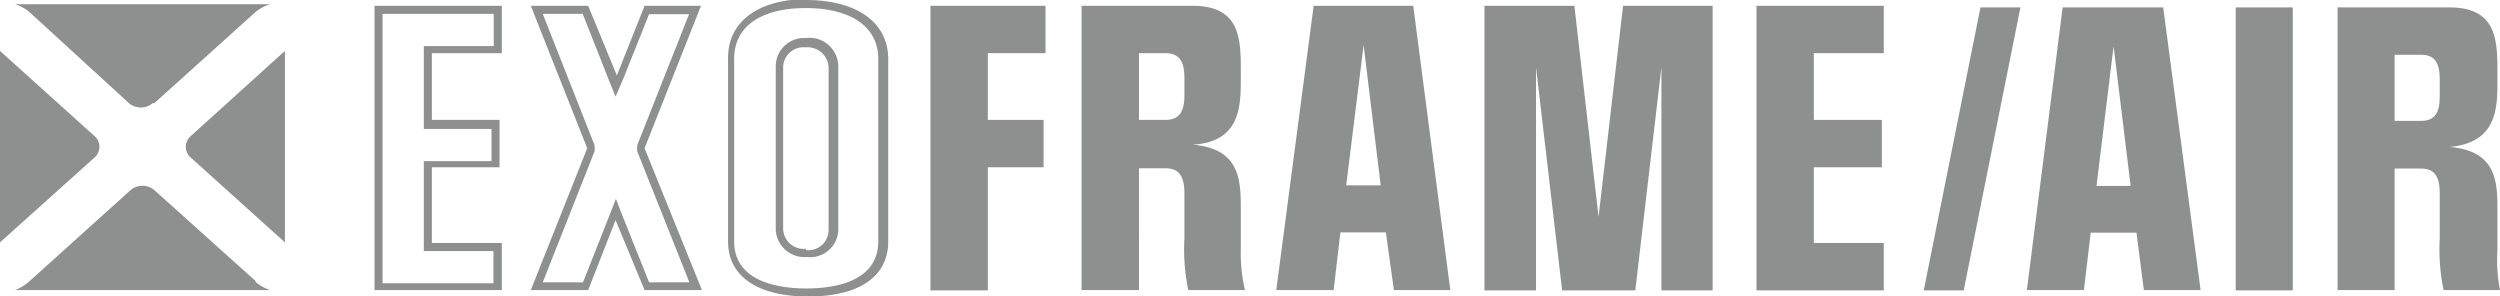 <svg xmlns="http://www.w3.org/2000/svg" viewBox="0 0 77.57 9.19"><defs><style>.a{fill:#8e9090;}</style></defs><title>exoframe-air-2</title><path class="a" d="M11.87.43h3.45v1H13.15V4h2.1v1h-2.1V7.79h2.16v1H11.87ZM11.62.18V9h3.95V7.54H13.4V5.19h2.1V3.72H13.4V1.65h2.17V.18Z"/><path class="a" d="M19.34,2.44l.8-2h1.24L19.77,4.51l0,.09,0,.09,1.62,4.07H20.14l-.8-2-.23-.59-.23.59-.79,2H16.84l1.61-4.07,0-.09,0-.09L16.84.43h1.24l.79,2L19.1,3ZM20,.18l-.86,2.16L18.25.18H16.47L18.22,4.6,16.47,9h1.78l.85-2.17L20,9h1.78L20,4.6,21.75.18Z"/><path class="a" d="M25,.25c1.41,0,2.25.59,2.25,1.57V7.49c0,1.27-1.4,1.46-2.23,1.46s-2.24-.19-2.24-1.46V1.82c0-1,.83-1.57,2.23-1.57m0,7.72a.87.87,0,0,0,1-.89v-5a.89.89,0,0,0-1-.9.88.88,0,0,0-.94.89v5a.89.89,0,0,0,1,.9m0-8c-1.51,0-2.48.68-2.48,1.82V7.49c0,1.14,1,1.71,2.49,1.71s2.48-.56,2.48-1.71V1.82C27.55.68,26.57,0,25,0m0,7.72a.64.64,0,0,1-.7-.65v-5A.63.63,0,0,1,25,1.47a.65.65,0,0,1,.71.65v5a.63.63,0,0,1-.7.64"/><polygon class="a" points="28.87 0.18 28.87 9.01 30.65 9.01 30.65 5.19 32.38 5.19 32.38 3.72 30.65 3.72 30.65 1.65 32.44 1.65 32.44 0.18 28.87 0.18"/><path class="a" d="M36.75,7.4V6c0-.49-.14-.78-.59-.78h-.82V9H33.56V.18H37c1.47,0,1.5,1,1.5,2V2.4c0,.88,0,2-1.49,2.09,1.46.12,1.49,1.09,1.49,2V7.76A4.86,4.86,0,0,0,38.63,9H36.87a6.23,6.23,0,0,1-.12-1.61M35.34,1.65V3.72h.82c.45,0,.59-.28.59-.77V2.42c0-.49-.14-.77-.59-.77Z"/><path class="a" d="M42.31,1.4l.53,4.35H41.77ZM40.76.18,39.6,9h1.78l.21-1.79H43L43.25,9H45L43.85.18Z"/><polygon class="a" points="50.36 0.18 49.6 6.73 48.85 0.18 46.06 0.18 46.06 9.01 47.66 9.01 47.66 2.09 48.47 9.01 50.74 9.01 51.55 2.09 51.55 9.01 53.14 9.01 53.14 0.18 50.36 0.18"/><polygon class="a" points="54.5 0.18 54.5 9.01 58.45 9.01 58.45 7.54 56.28 7.54 56.28 5.19 58.39 5.19 58.39 3.72 56.28 3.72 56.28 1.65 58.45 1.65 58.45 0.18 54.5 0.18"/><path class="a" d="M4.79,3.2,7.92.38A1.39,1.39,0,0,1,8.38.13H.47A1.39,1.39,0,0,1,.92.38L4,3.2a.57.57,0,0,0,.74,0"/><path class="a" d="M2.93,4.22,0,1.58V7.52L2.93,4.89a.44.44,0,0,0,0-.67"/><path class="a" d="M5.92,4.22a.44.44,0,0,0,0,.67L8.84,7.52V1.58Z"/><path class="a" d="M7.93,8.72,4.79,5.9a.57.57,0,0,0-.74,0L.92,8.72A1.41,1.41,0,0,1,.47,9H8.38a1.41,1.41,0,0,1-.45-.25"/><polygon class="a" points="61.45 0.23 59.69 9.01 60.93 9.01 62.69 0.23 61.45 0.23"/><path class="a" d="M65.58,1.44l.53,4.33H65.05ZM64,.23,62.89,9h1.77l.21-1.78h1.42L66.52,9h1.76L67.12.23Z"/><rect class="a" x="69.37" y="0.23" width="1.77" height="8.78"/><path class="a" d="M74.3,1.7V3.75h.82c.45,0,.58-.28.58-.76V2.46c0-.49-.14-.76-.58-.76Zm1.4,5.72V6c0-.49-.14-.77-.58-.77H74.3V9H72.53V.23H76c1.46,0,1.49,1,1.49,2v.25c0,.87,0,1.94-1.48,2.08,1.45.12,1.48,1.08,1.48,1.94V7.77A4.82,4.82,0,0,0,77.57,9H75.82a6.23,6.23,0,0,1-.12-1.6"/></svg>